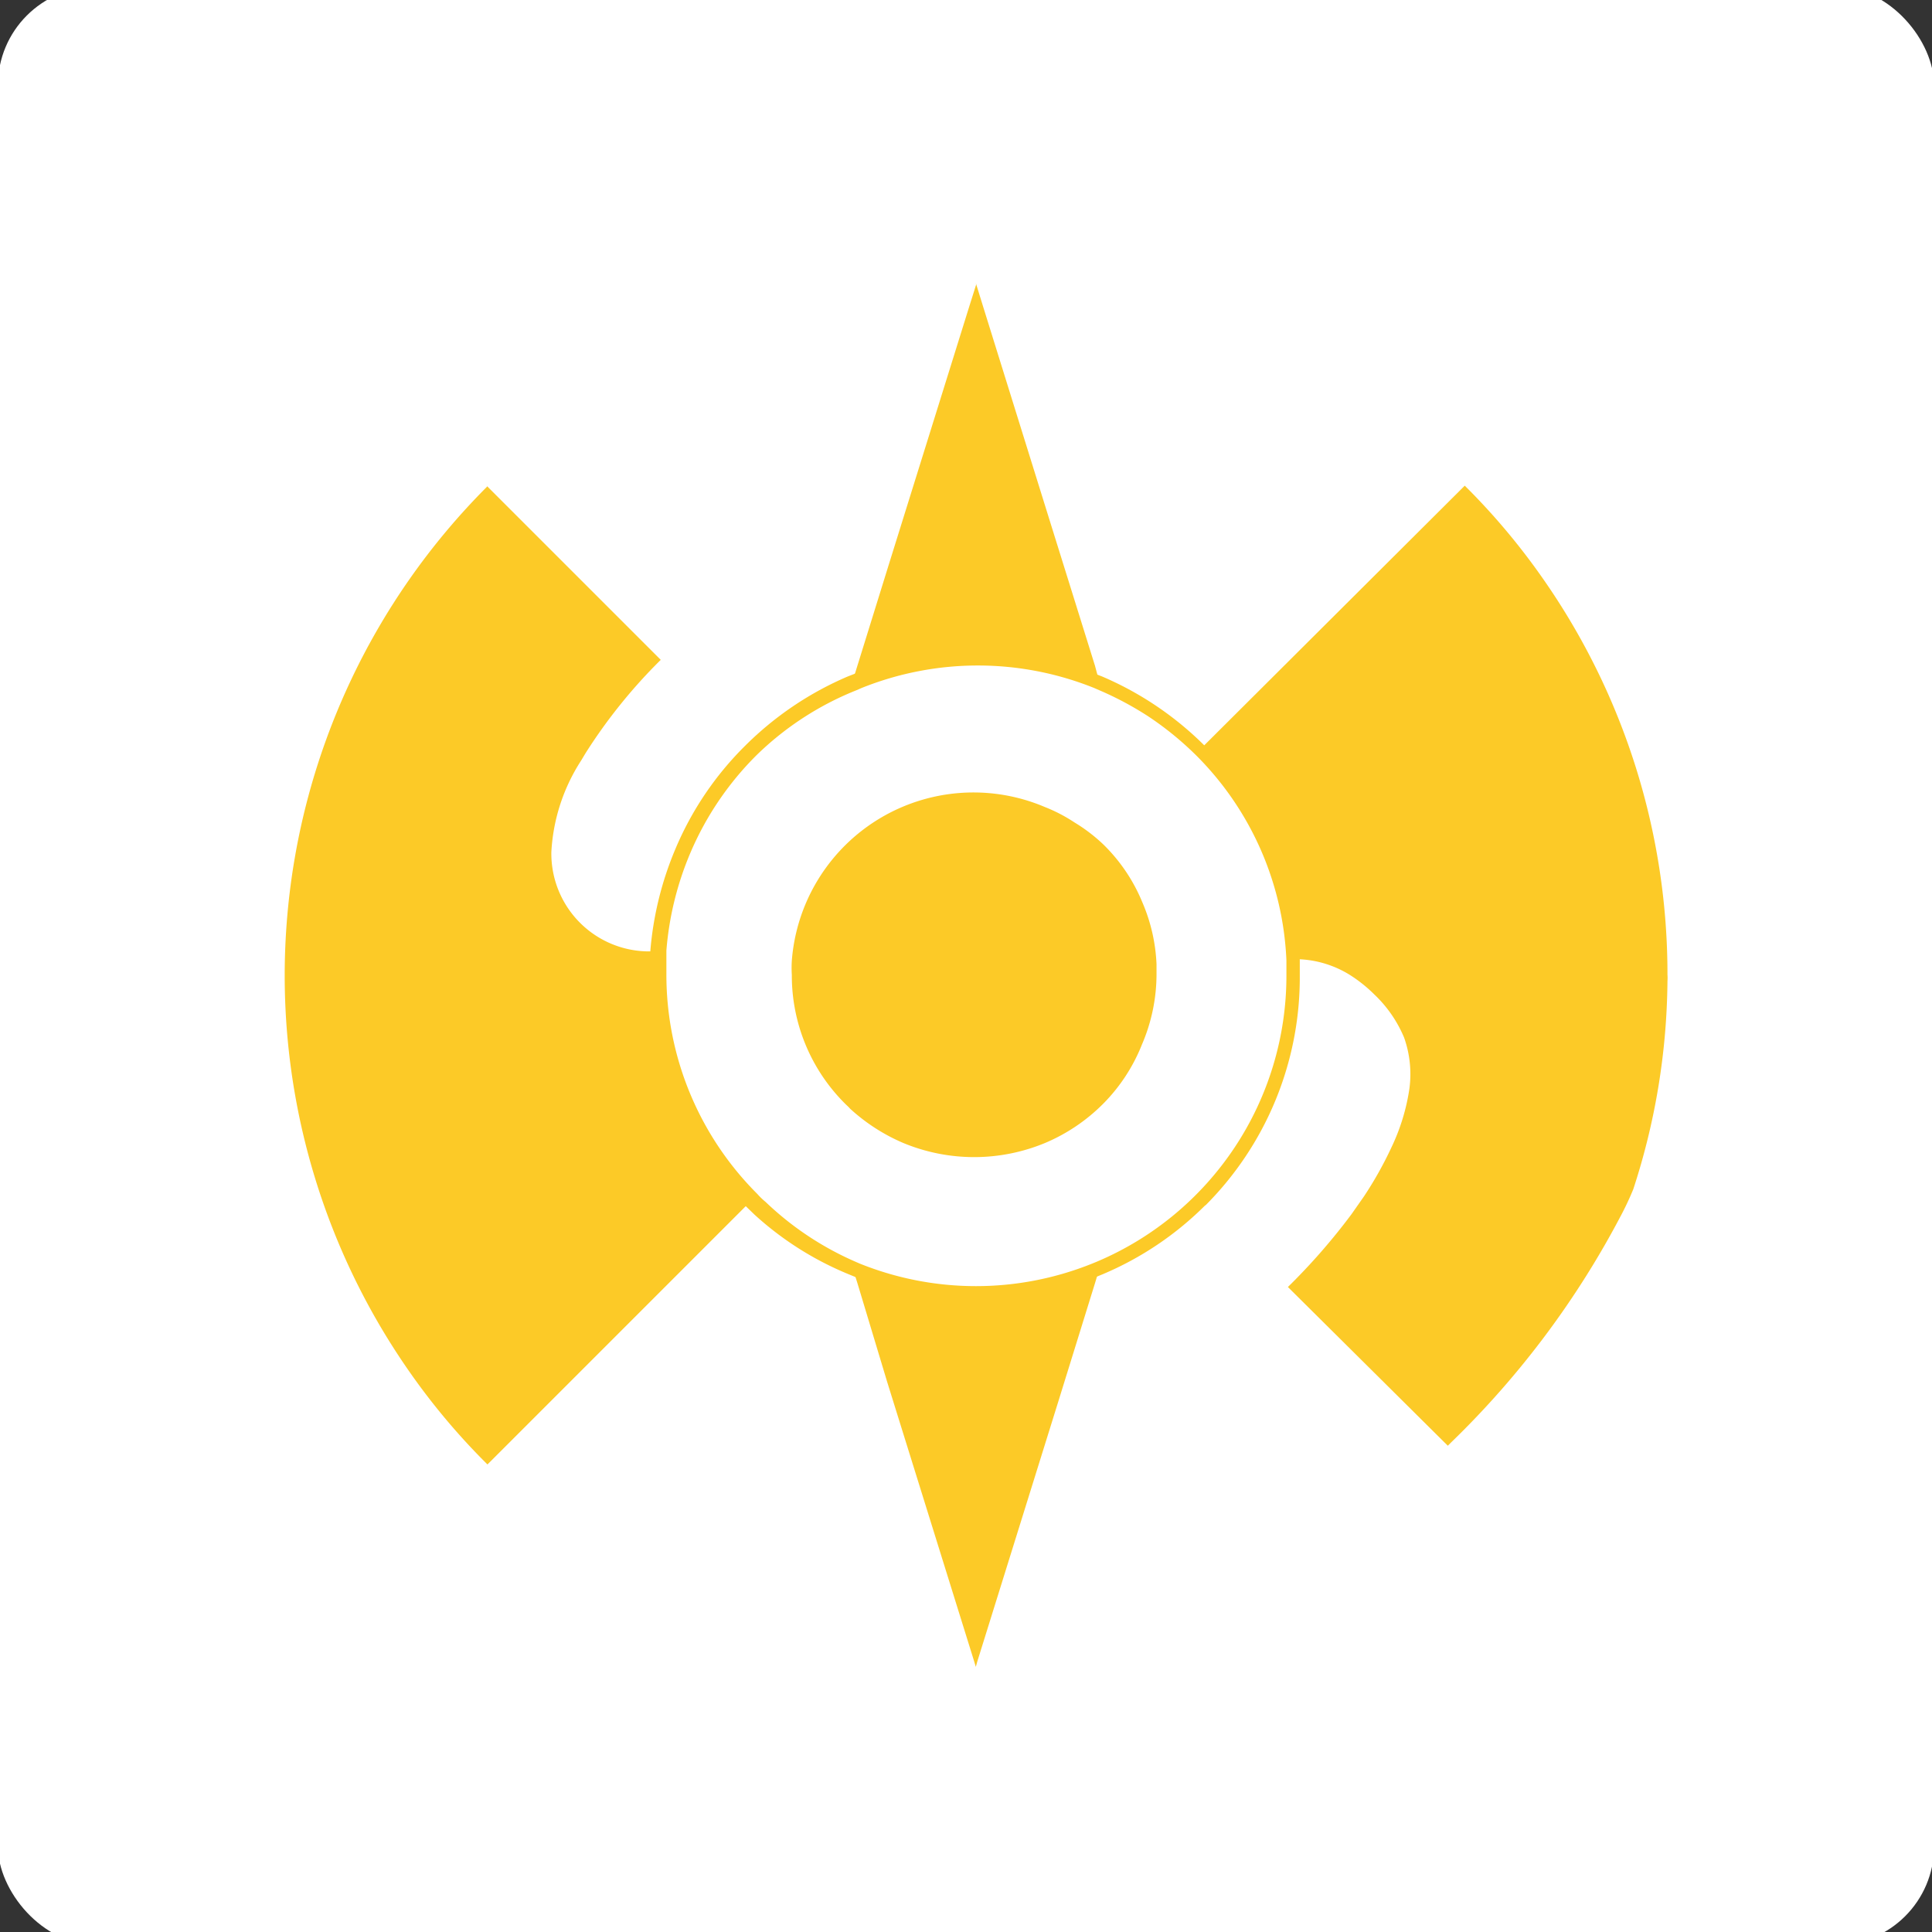 <svg id="Layer_1" data-name="Layer 1" xmlns="http://www.w3.org/2000/svg" viewBox="0 0 65 65"><rect x="0" y="0" width="65" height="65" fill="#333333" stroke="none"/><defs><style>.cls-1{fill:#fff;}.cls-2{fill:#fcca27;}</style></defs><rect class="cls-1" x="-0.07" y="-0.45" width="65.14" height="65.89" rx="3.32"/><path class="cls-2" d="M37.12,28.41a5.79,5.79,0,0,1,1.31,1.94,5.89,5.89,0,0,1,.48,2.09c0,.1,0,.21,0,.31a6,6,0,0,1-.49,2.39,5.93,5.93,0,0,1-1.31,2,6.1,6.1,0,0,1-1.94,1.31,6.22,6.22,0,0,1-4.79,0,6.31,6.31,0,0,1-1.78-1.15c-.05-.06-.11-.11-.16-.16a6.08,6.08,0,0,1-1.8-4.34,3.85,3.85,0,0,1,0-.48,6.13,6.13,0,0,1,8.51-5.17,5.34,5.34,0,0,1,1,.52A5.59,5.59,0,0,1,37.12,28.41Z"/><path class="cls-2" d="M16.37,16.34l5.86,5.86a17.85,17.85,0,0,0-2.53,3.14l-.15.25a6.28,6.28,0,0,0-1,3.07A3.29,3.29,0,0,0,22.08,32h.09c0,.27,0,.55,0,.83A10.8,10.8,0,0,0,23,37a10.65,10.65,0,0,0,2.29,3.38l-8.89,8.89a22.65,22.65,0,0,1-2.59-3.07,23.27,23.27,0,0,1,2.58-29.83Z"/><path class="cls-2" d="M49.28,16.34a22.65,22.65,0,0,1,2.59,3.07A23.2,23.2,0,0,1,56.1,32.79h0a1.5,1.5,0,0,1,0,.22,23.09,23.09,0,0,1-1.15,7q-.16.39-.36.78a30.05,30.05,0,0,1-5.77,7.74l-.11.11L43.33,43.3l0,0a21.11,21.11,0,0,0,2.14-2.45l.42-.6a12.56,12.56,0,0,0,.92-1.64,6.9,6.9,0,0,0,.61-2,3.68,3.68,0,0,0-.18-1.7,4.26,4.26,0,0,0-1-1.45,4.81,4.81,0,0,0-.81-.65,3.51,3.51,0,0,0-1.94-.54h-.05a10.71,10.71,0,0,0-3.12-7Z"/><path class="cls-2" d="M32.83,9.52l.26.84,2.25,7.23,1.5,4.81L37,23l-.17-.07a10.7,10.7,0,0,0-8,0l-.17.07.17-.55,1.08-3.48,2.7-8.66.23-.73Z"/><path class="cls-2" d="M37,42.64l-.16.53-1.24,4-2.72,8.73-.05.18-.06-.2L29.85,46.5l-1-3.32-.17-.54.17.06a10.7,10.7,0,0,0,8,0Z"/><path class="cls-2" d="M40.57,40.53a10.84,10.84,0,0,1-3.47,2.34l-.17.07a10.93,10.93,0,0,1-8.21,0l-.17-.07a10.74,10.74,0,0,1-3.16-2l-.3-.29a10.91,10.91,0,0,1-3.21-7.74c0-.27,0-.56,0-.85a11.14,11.14,0,0,1,.84-3.42,10.74,10.74,0,0,1,2.34-3.47,11,11,0,0,1,3.46-2.34l.18-.07a10.91,10.91,0,0,1,8.2,0l.18.07a11,11,0,0,1,3.46,2.34,10.86,10.86,0,0,1,3.19,7.19c0,.19,0,.37,0,.55a10.85,10.85,0,0,1-3.2,7.74ZM25.45,25.41a10.35,10.35,0,0,0-2.23,3.3,10.52,10.52,0,0,0-.8,3.27c0,.27,0,.55,0,.81a10.42,10.42,0,0,0,3.06,7.38,2.37,2.37,0,0,0,.28.27,10.32,10.32,0,0,0,3,2l.16.07a10.46,10.46,0,0,0,7.83,0l.17-.07a10.44,10.44,0,0,0,6.36-9.61c0-.17,0-.35,0-.52a10.36,10.36,0,0,0-3-6.86,10.69,10.69,0,0,0-1.65-1.35,10.91,10.91,0,0,0-1.65-.88l-.16-.07a10.49,10.49,0,0,0-7.84,0l-.16.07A10.24,10.24,0,0,0,25.45,25.41Z"/></svg>